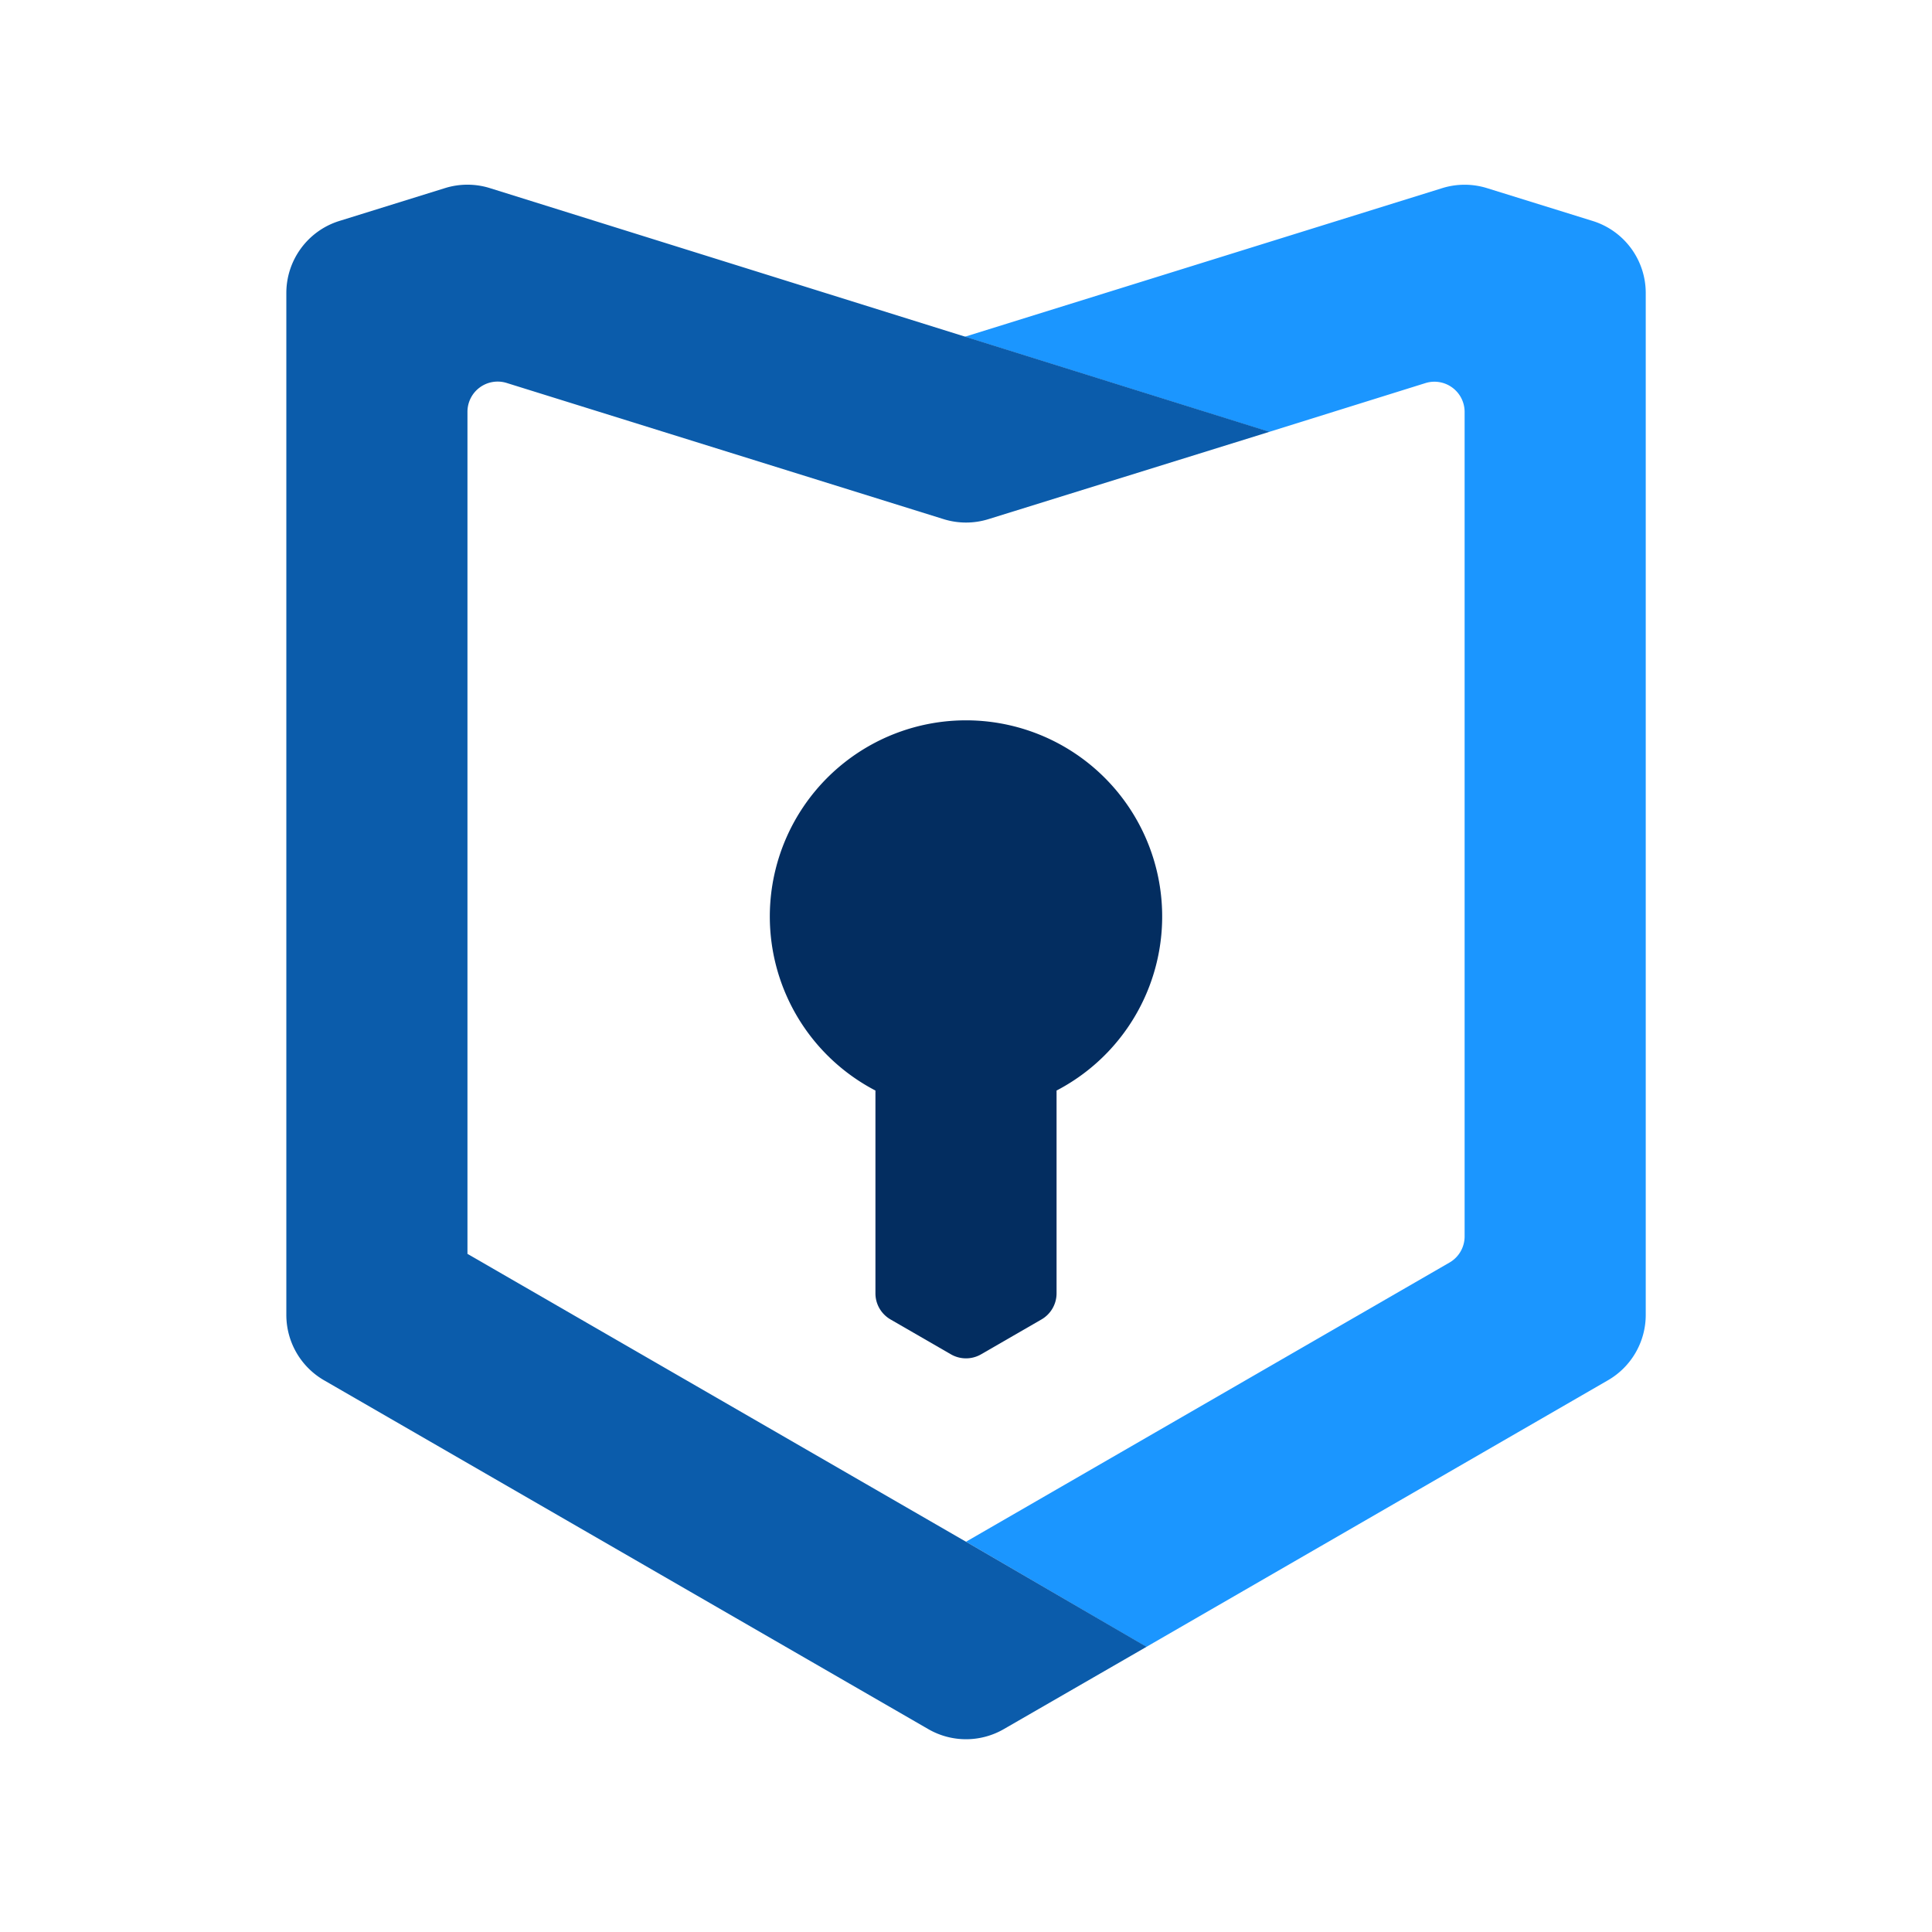 <svg width="30" height="30" xmlns="http://www.w3.org/2000/svg" fill="none" viewBox="0 0 24 24"><path fill="#032d60" d="M13.125 13.547a2.437 2.437 0 10-2.25 0v2.52c0 .134.072.257.188.324l.75.433a.375.375 0 00.374 0l.75-.433a.375.375 0 00.188-.324v-2.52z"/><path fill="#1b96ff" d="M12 19.152l6.006-3.468a.375.375 0 00.188-.324V5.117a.375.375 0 00-.487-.358l-1.941.606-3.78-1.182 5.93-1.846a.938.938 0 01.556 0l1.313.408a.937.937 0 01.659.896v12.693a.938.938 0 01-.469.812l-5.734 3.312L12 19.152z"/><path fill="#0b5cab" d="M5.807 5.116v10.46L12 19.152l2.243 1.305-1.774 1.023a.938.938 0 01-.937 0l-7.507-4.334a.937.937 0 01-.468-.812V3.64c0-.41.267-.773.658-.895l1.312-.408a.937.937 0 01.559 0l9.684 3.027-3.491 1.085a.938.938 0 01-.557 0L6.293 4.757a.375.375 0 00-.486.358z"/></svg>